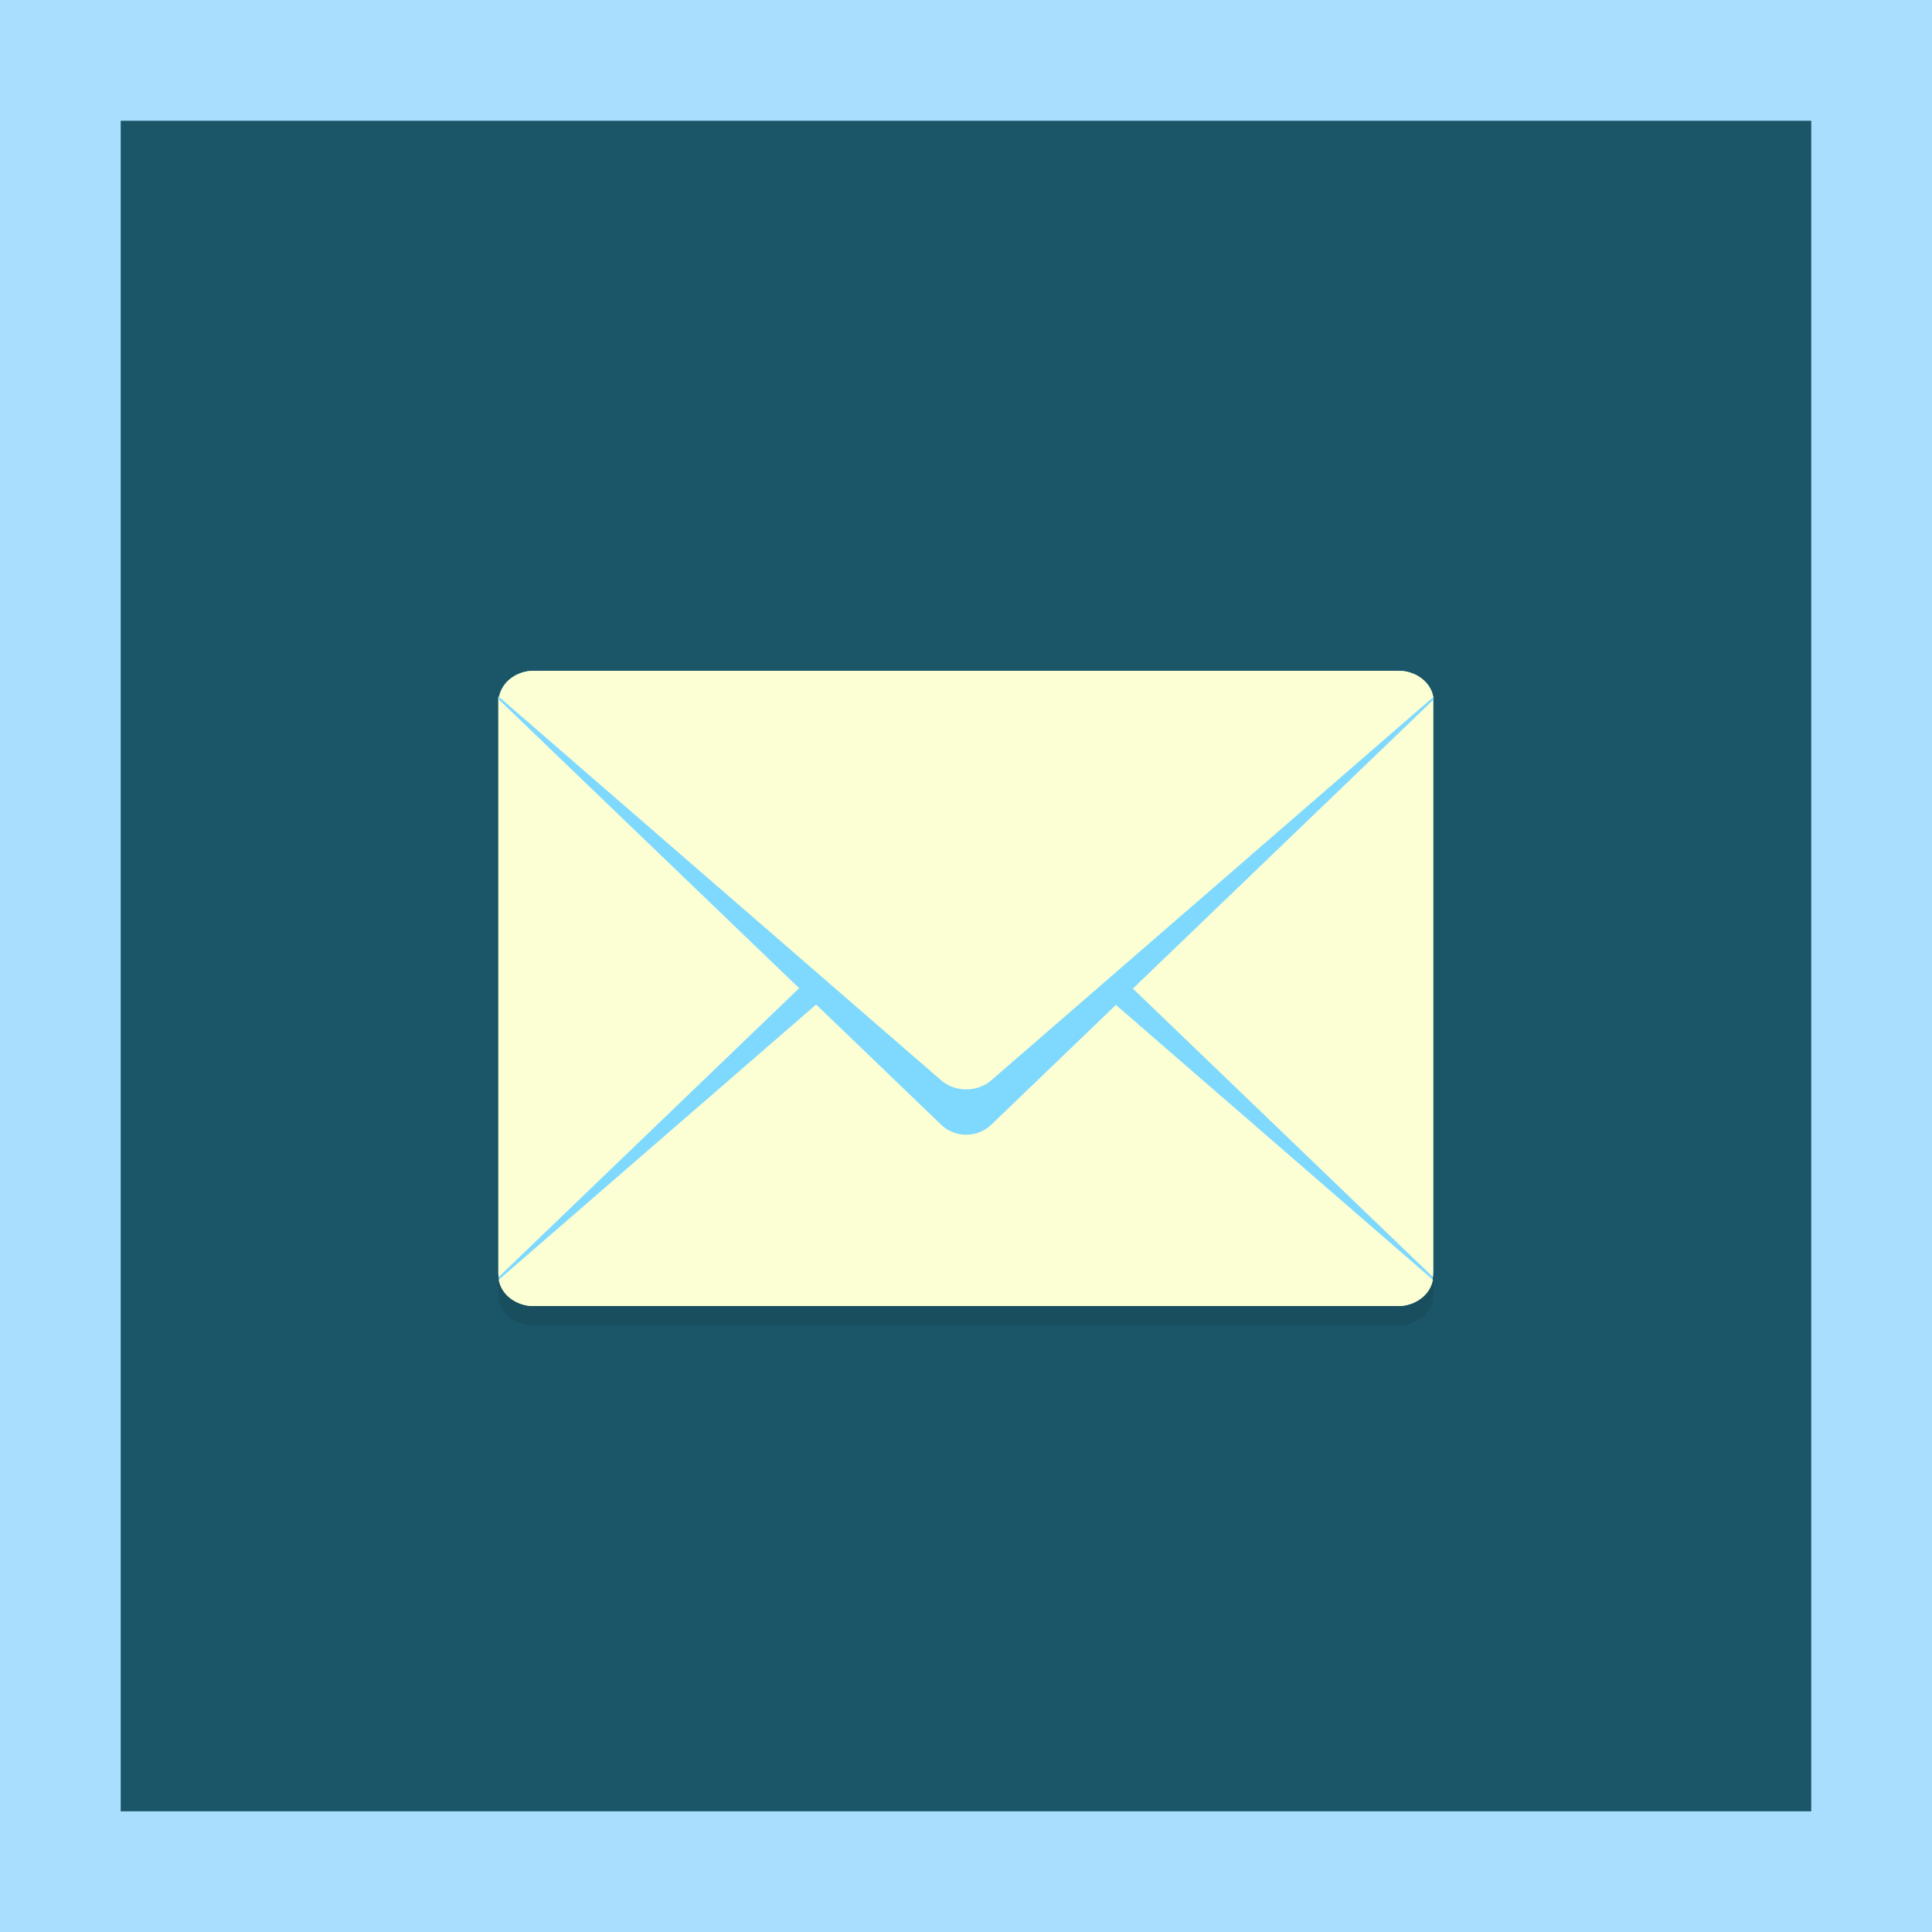 <?xml version="1.0" encoding="utf-8"?>
<!-- Generator: Adobe Illustrator 16.0.4, SVG Export Plug-In . SVG Version: 6.00 Build 0)  -->
<!DOCTYPE svg PUBLIC "-//W3C//DTD SVG 1.1//EN" "http://www.w3.org/Graphics/SVG/1.1/DTD/svg11.dtd">
<svg version="1.1" id="Layer_1" xmlns="http://www.w3.org/2000/svg" xmlns:xlink="http://www.w3.org/1999/xlink" x="0px" y="0px"
	 width="399.988px" height="400.001px" viewBox="0 0 399.988 400.001" enable-background="new 0 0 399.988 400.001"
	 xml:space="preserve">
<rect x="0" y="0" width="399.988" height="400.001" fill="#808080" stroke="none"/>
<rect x="-0.045" y="0.814" fill="#1B5668" width="399.988" height="400.001"/>
<g>
	<g opacity="0.1">
		<path d="M194.781,236.224l-91.625-88.063v119.202c0,3.881,3.279,7.033,7.326,7.033H289.43c4.039,0,7.324-3.152,7.324-7.033
			v-119.21l-91.623,88.071C202.266,238.978,197.633,238.978,194.781,236.224z"/>
		<path d="M205.131,180.396c-2.852-2.748-7.498-2.748-10.35,0l-91.539,87.985c0.516,3.4,3.555,6.014,7.24,6.014H289.43
			c3.678,0,6.717-2.613,7.234-6.014L205.131,180.396z"/>
		<path d="M205.131,189.592c-2.852-2.482-7.498-2.482-10.35,0l-91.539,79.376c0.516,3.072,3.555,5.428,7.24,5.428H289.43
			c3.678,0,6.717-2.355,7.234-5.428L205.131,189.592z"/>
		<path d="M194.863,236.866c2.854,2.75,7.5,2.75,10.352,0l91.539-87.985c-0.518-3.4-3.555-6.01-7.24-6.01H110.566
			c-3.68,0-6.717,2.609-7.234,6.01L194.863,236.866z"/>
		<path d="M194.771,231.929c2.854,2.605,7.5,2.605,10.352,0l91.541-83.364c-0.52-3.221-3.559-5.693-7.244-5.693H110.475
			c-3.678,0-6.717,2.473-7.232,5.693L194.771,231.929z"/>
		<path d="M194.863,227.673c2.854,2.482,7.5,2.482,10.352,0l91.539-79.374c-0.518-3.074-3.555-5.428-7.24-5.428H110.566
			c-3.68,0-6.717,2.354-7.234,5.428L194.863,227.673z"/>
	</g>
	<g>
		<g>
			<g>
				<path fill="#FCFFD4" d="M194.781,232.224l-91.625-88.063v119.202c0,3.881,3.279,7.033,7.326,7.033H289.43
					c4.039,0,7.324-3.152,7.324-7.033v-119.21l-91.623,88.071C202.266,234.978,197.633,234.978,194.781,232.224z"/>
				<path fill="#7FD9FF" d="M205.131,176.396c-2.852-2.748-7.498-2.748-10.35,0l-91.539,87.985c0.516,3.4,3.555,6.014,7.24,6.014
					H289.43c3.678,0,6.717-2.613,7.234-6.014L205.131,176.396z"/>
				<path fill="#FCFFD4" d="M205.131,185.592c-2.852-2.482-7.498-2.482-10.35,0l-91.539,79.376c0.516,3.072,3.555,5.428,7.24,5.428
					H289.43c3.678,0,6.717-2.355,7.234-5.428L205.131,185.592z"/>
			</g>
			<path fill="#7FD9FF" d="M194.863,232.866c2.854,2.75,7.5,2.75,10.352,0l91.539-87.985c-0.518-3.4-3.555-6.01-7.24-6.01H110.566
				c-3.68,0-6.717,2.609-7.234,6.01L194.863,232.866z"/>
			<path fill="#7FD9FF" d="M194.771,227.929c2.854,2.605,7.5,2.605,10.352,0l91.541-83.364c-0.52-3.221-3.559-5.693-7.244-5.693
				H110.475c-3.678,0-6.717,2.473-7.232,5.693L194.771,227.929z"/>
			<path fill="#FCFFD4" d="M194.863,223.673c2.854,2.482,7.5,2.482,10.352,0l91.539-79.374c-0.518-3.074-3.555-5.428-7.24-5.428
				H110.566c-3.68,0-6.717,2.354-7.234,5.428L194.863,223.673z"/>
		</g>
	</g>
</g>
<path fill="#A9DEFF" d="M399.988,25.814V0.001h-0.045h-24.592H24.549H-0.012v25.405v350.81v24.594v-0.809h24.988l0,0h350l0,0h25.012
	l0,0l0,0v-24.187l0,0V25.814L399.988,25.814z M374.988,375.001h-350v-350h350V375.001z"/>
</svg>
